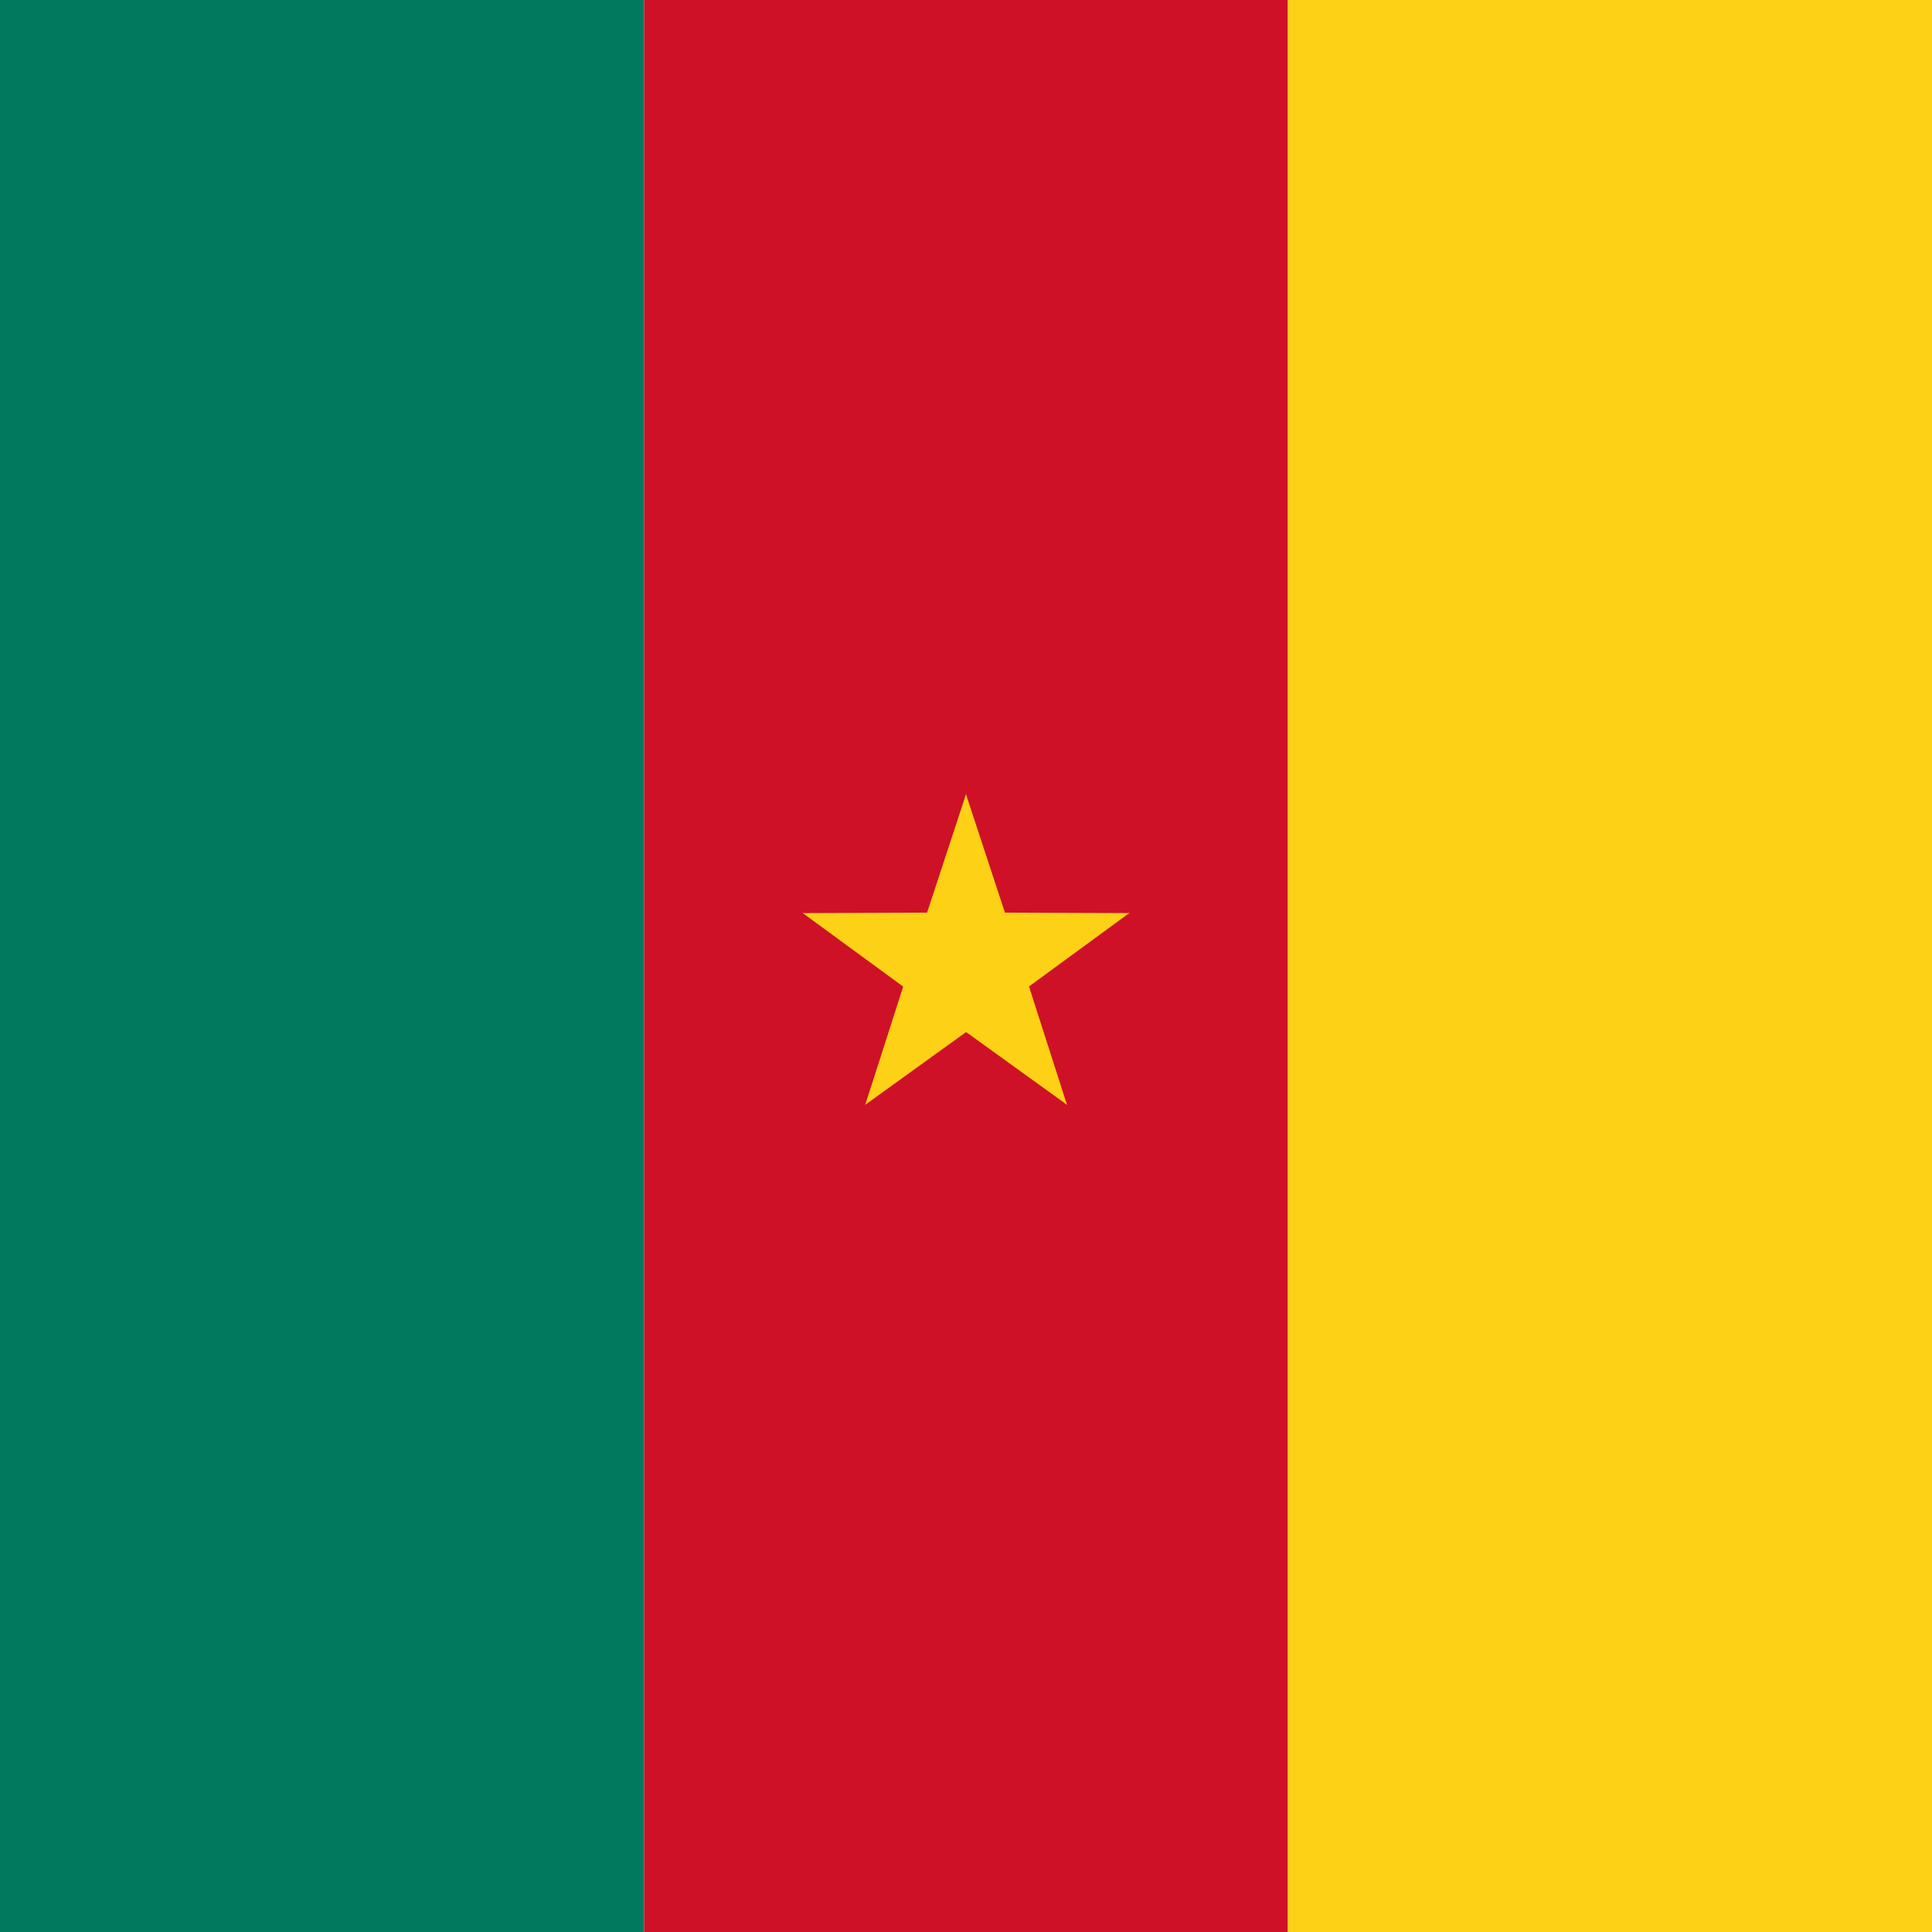 <svg width="18" height="18" viewBox="0 0 18 18" fill="none" xmlns="http://www.w3.org/2000/svg">
<g id="cm" clip-path="url(#clip0_186_6384)">
<path id="Vector" d="M0 0H6.001V18H0V0Z" fill="#007A5E"/>
<path id="Vector_2" d="M6.001 0H11.999V18H6.001V0Z" fill="#CE1126"/>
<path id="Vector_3" d="M11.999 0H18V18H11.999V0Z" fill="#FCD116"/>
<g id="Group">
<g id="cm-b">
<path id="cm-a" d="M9 7.4L8.5 8.92L9.26 9.18L9 7.4Z" fill="#FCD116"/>
<path id="cm-a_2" d="M9 7.4L9.5 8.92L8.74 9.18L9 7.4Z" fill="#FCD116"/>
</g>
<g id="cm-b_2">
<path id="cm-a_3" d="M10.522 8.507L8.922 8.501L8.909 9.304L10.522 8.507Z" fill="#FCD116"/>
<path id="cm-a_4" d="M10.521 8.507L9.23 9.452L8.748 8.81L10.521 8.507Z" fill="#FCD116"/>
</g>
<g id="cm-b_3">
<path id="cm-a_5" d="M9.941 10.294L9.452 8.77L8.685 9.007L9.941 10.294Z" fill="#FCD116"/>
<path id="cm-a_6" d="M9.942 10.294L8.644 9.358L9.106 8.701L9.942 10.294Z" fill="#FCD116"/>
</g>
<g id="cm-b_4">
<path id="cm-a_7" d="M8.06 10.294L9.358 9.358L8.896 8.701L8.06 10.294Z" fill="#FCD116"/>
<path id="cm-a_8" d="M8.061 10.294L8.55 8.77L9.317 9.007L8.061 10.294Z" fill="#FCD116"/>
</g>
<g id="cm-b_5">
<path id="cm-a_9" d="M7.479 8.507L8.77 9.452L9.252 8.81L7.479 8.507Z" fill="#FCD116"/>
<path id="cm-a_10" d="M7.478 8.507L9.078 8.501L9.091 9.304L7.478 8.507Z" fill="#FCD116"/>
</g>
</g>
</g>
<defs>
<clipPath id="clip0_186_6384">
<rect width="18" height="18" fill="white"/>
</clipPath>
</defs>
</svg>
